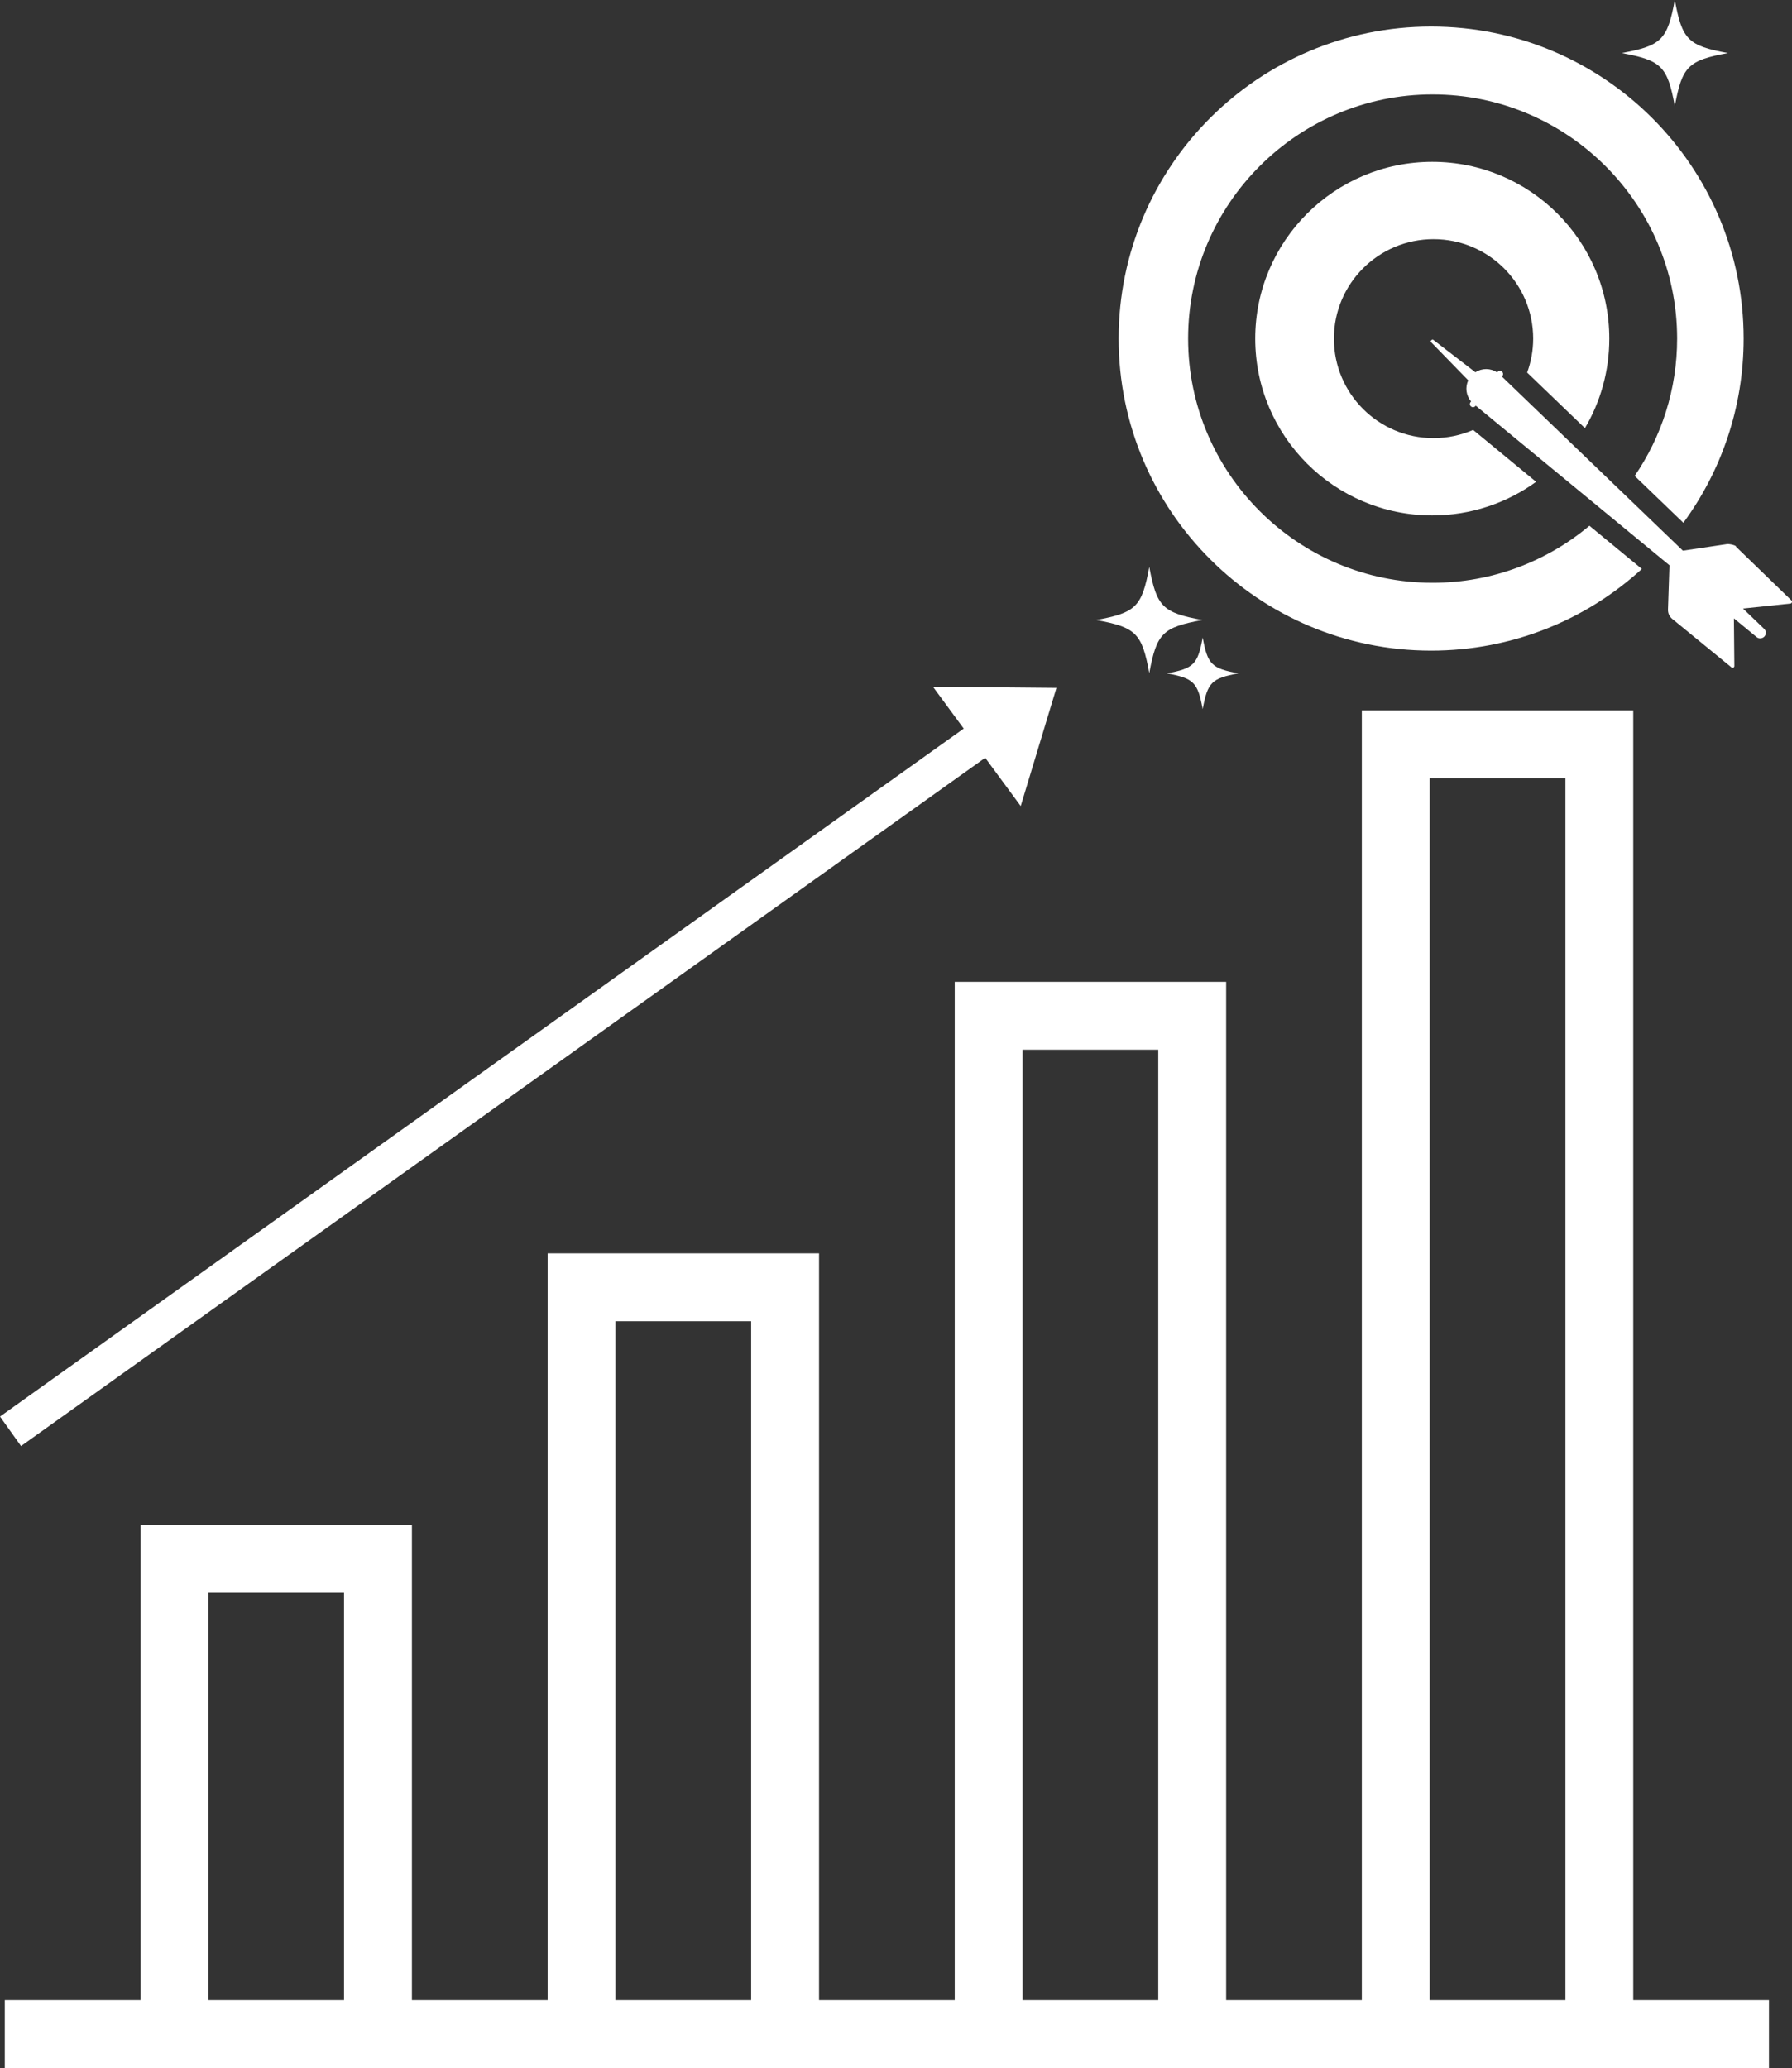 <?xml version="1.0" encoding="utf-8"?>
<!-- Generator: Adobe Illustrator 16.0.2, SVG Export Plug-In . SVG Version: 6.00 Build 0)  -->
<!DOCTYPE svg PUBLIC "-//W3C//DTD SVG 1.1//EN" "http://www.w3.org/Graphics/SVG/1.1/DTD/svg11.dtd">
<svg version="1.1" id="Layer_1" xmlns="http://www.w3.org/2000/svg" xmlns:xlink="http://www.w3.org/1999/xlink" x="0px" y="0px"
	 width="55.459px" height="64px" viewBox="380.24 382.924 55.459 64" enable-background="new 380.24 382.924 55.459 64"
	 xml:space="preserve">
<rect x="380.24" y="382.924" width="55.459" height="64" fill="#333333" stroke="none"/>
<g>
	
		<linearGradient id="SVGID_1_" gradientUnits="userSpaceOnUse" x1="390.766" y1="411.943" x2="410.654" y2="411.943" gradientTransform="matrix(1.575 -1.124 0.897 1.256 -604.239 348.843)">
		<stop  offset="0" style="stop-color:#fff"/>
		<stop  offset="1" style="stop-color:#fff"/>
	</linearGradient>
	<polygon fill="url(#SVGID_1_)" points="380.891,427.676 412.206,405.322 411.555,404.408 380.24,426.763 	"/>
	<g>
		<g>
			<g>
				<linearGradient id="SVGID_2_" gradientUnits="userSpaceOnUse" x1="414.861" y1="393.403" x2="434.202" y2="393.403">
					<stop  offset="0" style="stop-color:#fff"/>
					<stop  offset="1" style="stop-color:#fff"/>
				</linearGradient>
				<path fill="url(#SVGID_2_)" d="M424.576,400.96c-4.173,0-7.566-3.391-7.566-7.557c0-4.167,3.394-7.557,7.566-7.557
					s7.568,3.39,7.568,7.557c0,1.575-0.485,3.039-1.314,4.25l1.507,1.45c1.172-1.598,1.865-3.568,1.865-5.7
					c0-5.333-4.33-9.657-9.671-9.657c-5.342,0-9.671,4.324-9.671,9.657c0,5.333,4.329,9.657,9.671,9.657
					c2.514,0,4.803-0.958,6.522-2.528l-1.623-1.337C428.116,400.295,426.423,400.96,424.576,400.96z"/>
			</g>
		</g>
		<linearGradient id="SVGID_3_" gradientUnits="userSpaceOnUse" x1="419.087" y1="393.403" x2="430.045" y2="393.403">
			<stop  offset="0" style="stop-color:#fff"/>
			<stop  offset="1" style="stop-color:#fff"/>
		</linearGradient>
		<path fill="url(#SVGID_3_)" d="M429.291,396.174c0.479-0.813,0.754-1.759,0.754-2.77c0-3.022-2.453-5.472-5.479-5.472
			c-3.026,0-5.479,2.45-5.479,5.472c0,3.021,2.453,5.471,5.479,5.471c1.2,0,2.311-0.386,3.214-1.04l-1.949-1.606
			c-0.376,0.163-0.79,0.254-1.226,0.254c-1.703,0-3.083-1.378-3.083-3.079s1.38-3.079,3.083-3.079s3.084,1.378,3.084,3.079
			c0,0.369-0.067,0.723-0.187,1.05L429.291,396.174z"/>
		<g>
			<g>
				<linearGradient id="SVGID_4_" gradientUnits="userSpaceOnUse" x1="424.521" y1="398.511" x2="435.7" y2="398.511">
					<stop  offset="0" style="stop-color:#fff"/>
					<stop  offset="1" style="stop-color:#fff"/>
				</linearGradient>
				<path fill="url(#SVGID_4_)" d="M435.682,401.506l-1.715-1.661c0.02-0.028-0.123-0.08-0.264-0.084l-1.38,0.205l-0.087-0.083
					l-5.516-5.306l0.013-0.014c0.036-0.04,0.032-0.101-0.007-0.135l-0.002-0.002c-0.04-0.035-0.101-0.032-0.136,0.008l-0.015,0.016
					c-0.204-0.138-0.47-0.137-0.672-0.005l-1.312-1.01c-0.011-0.009-0.034,0-0.051,0.019l-0.001,0
					c-0.018,0.02-0.023,0.043-0.014,0.053l1.157,1.188c-0.101,0.213-0.068,0.47,0.088,0.654l-0.014,0.015
					c-0.035,0.04-0.032,0.101,0.008,0.136l0.001,0.001c0.04,0.035,0.101,0.032,0.136-0.008l0.013-0.014l5.907,4.867l0.221,0.182
					l-0.133-0.11l-0.046,1.369c-0.004,0.112,0.045,0.219,0.131,0.29l1.833,1.5c0.036,0.03,0.091,0.004,0.09-0.043l-0.014-1.473
					l0.705,0.581c0.035,0.029,0.079,0.042,0.122,0.038c0.026-0.002,0.052-0.011,0.075-0.024c0.005-0.003,0.01-0.005,0.015-0.009
					c0.001-0.001,0.003-0.002,0.005-0.004c0.007-0.005,0.014-0.012,0.02-0.019l0,0c0,0,0,0,0,0l0.003-0.002l0,0v0
					c0.013-0.014,0.022-0.03,0.029-0.048c0.001-0.003,0.003-0.006,0.004-0.008c0.001,0,0.001-0.001,0.001-0.001
					c0.007-0.02,0.01-0.042,0.009-0.062c-0.001-0.043-0.019-0.085-0.052-0.117l-0.443-0.426l-0.211-0.203l1.464-0.154
					C435.697,401.598,435.717,401.539,435.682,401.506z"/>
			</g>
		</g>
		<g>
			<g>
				<linearGradient id="SVGID_5_" gradientUnits="userSpaceOnUse" x1="414.166" y1="402.112" x2="417.451" y2="402.112">
					<stop  offset="0" style="stop-color:#fff"/>
					<stop  offset="1" style="stop-color:#fff"/>
				</linearGradient>
				<path fill="url(#SVGID_5_)" d="M417.451,402.112c-1.231,0.226-1.415,0.41-1.643,1.642c-0.227-1.232-0.41-1.416-1.643-1.642
					c1.232-0.227,1.416-0.411,1.643-1.643C416.036,401.702,416.22,401.885,417.451,402.112z"/>
			</g>
		</g>
		<g>
			<g>
				<linearGradient id="SVGID_6_" gradientUnits="userSpaceOnUse" x1="430.43" y1="384.566" x2="433.715" y2="384.566">
					<stop  offset="0" style="stop-color:#fff"/>
					<stop  offset="1" style="stop-color:#fff"/>
				</linearGradient>
				<path fill="url(#SVGID_6_)" d="M433.715,384.566c-1.232,0.227-1.416,0.411-1.643,1.643c-0.228-1.232-0.411-1.416-1.643-1.643
					c1.231-0.227,1.415-0.411,1.643-1.643C432.299,384.156,432.483,384.339,433.715,384.566z"/>
			</g>
		</g>
		<g>
			<g>
				<linearGradient id="SVGID_7_" gradientUnits="userSpaceOnUse" x1="416.352" y1="403.763" x2="418.568" y2="403.763">
					<stop  offset="0" style="stop-color:#fff"/>
					<stop  offset="1" style="stop-color:#fff"/>
				</linearGradient>
				<path fill="url(#SVGID_7_)" d="M418.568,403.763c-0.831,0.153-0.955,0.277-1.107,1.107c-0.153-0.831-0.277-0.954-1.108-1.107
					c0.831-0.153,0.955-0.277,1.108-1.108C417.613,403.486,417.737,403.61,418.568,403.763z"/>
			</g>
		</g>
		<g>
			<g>
				<linearGradient id="SVGID_8_" gradientUnits="userSpaceOnUse" x1="380.387" y1="425.915" x2="434.986" y2="425.915">
					<stop  offset="0" style="stop-color:#fff"/>
					<stop  offset="1" style="stop-color:#fff"/>
				</linearGradient>
				<path fill="url(#SVGID_8_)" d="M434.986,444.823v2.101h-54.598v-2.101h4.2v-14.707h8.4v14.707h4.2v-23.11h8.4v23.11h4.199
					V413.31h8.4v31.514h4.199v-39.917h8.4v39.917H434.986z M386.687,444.823h4.2v-12.605h-4.2V444.823z M399.287,444.823h4.2v-21.01
					h-4.2V444.823z M411.887,444.823h4.199V415.41h-4.199V444.823z M424.487,444.823h4.2v-37.816h-4.2V444.823z"/>
			</g>
		</g>
		<linearGradient id="SVGID_9_" gradientUnits="userSpaceOnUse" x1="409.113" y1="406.023" x2="412.935" y2="406.023">
			<stop  offset="0" style="stop-color:#fff"/>
			<stop  offset="1" style="stop-color:#fff"/>
		</linearGradient>
		<path fill="url(#SVGID_9_)" d="M409.113,404.177l3.822,0.035l-1.106,3.658L409.113,404.177z"/>
	</g>
</g>
</svg>
